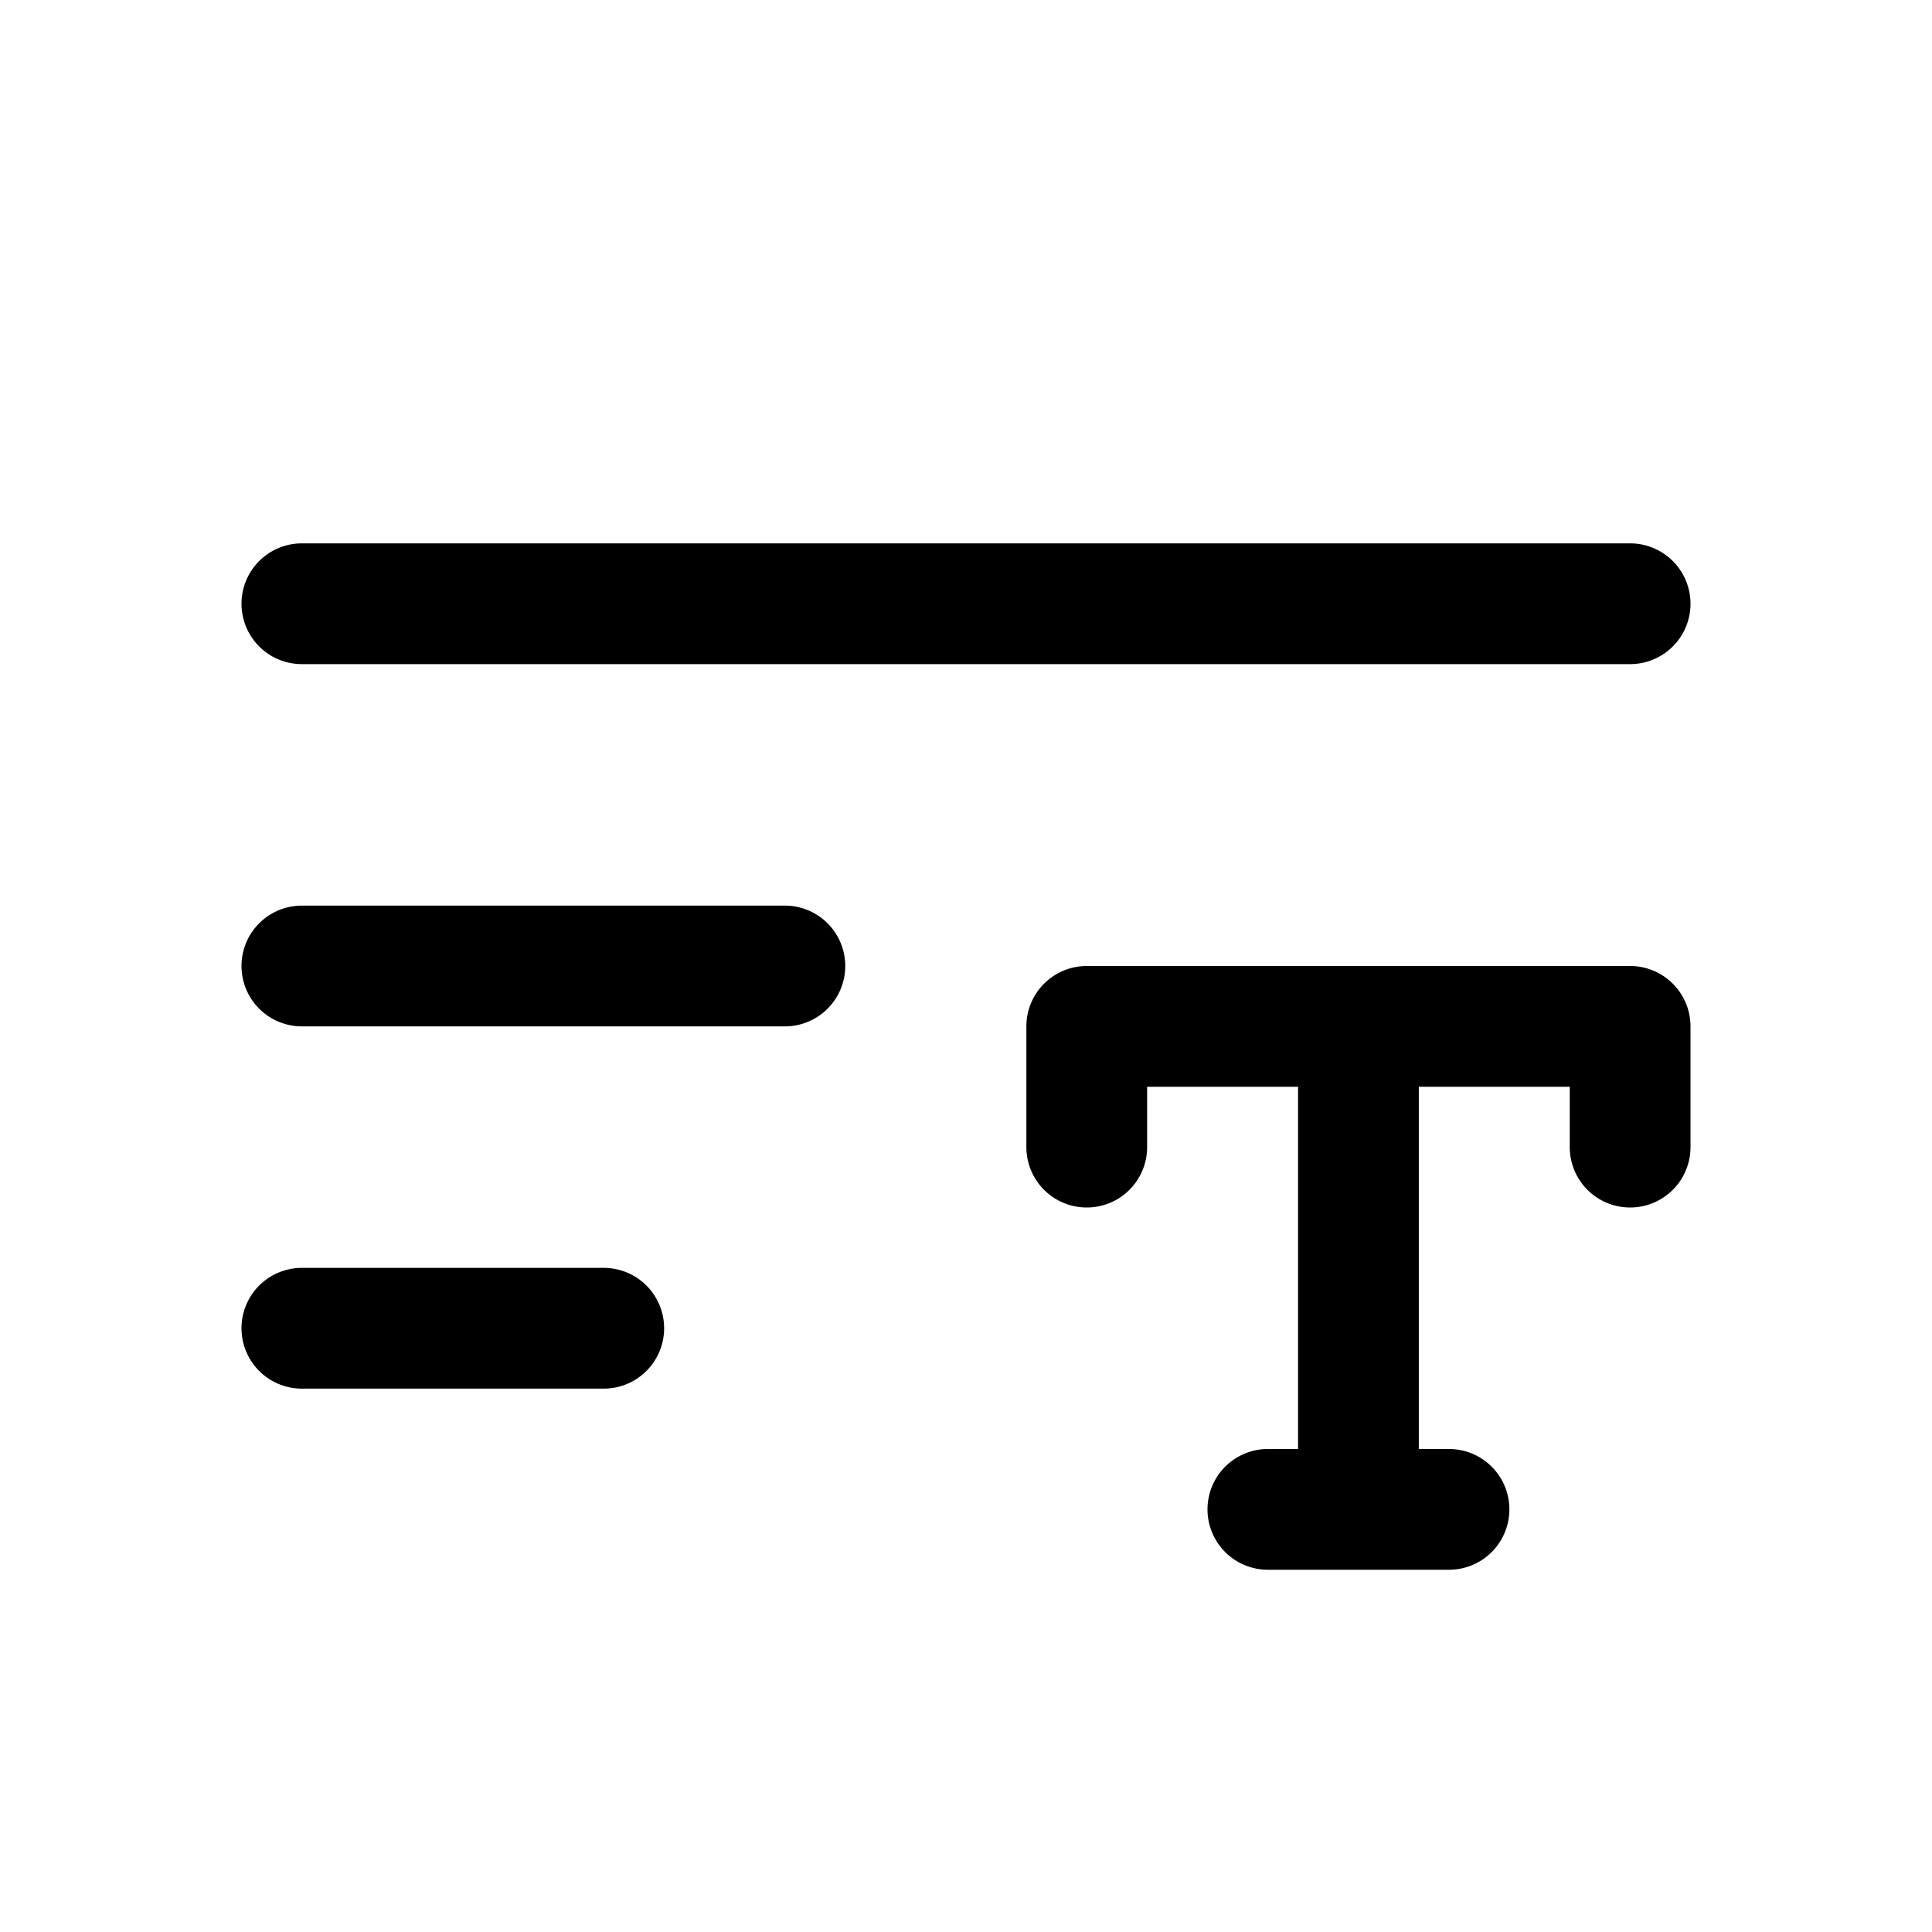 <svg width="32" height="32" fill="none" xmlns="http://www.w3.org/2000/svg"><path
    d="M5 9a1 1 0 0 0 0 2h22a1 1 0 1 0 0-2H5Zm0 12a1 1 0 1 0 0 2h5a1 1 0 1 0 0-2H5Zm-1-5a1 1 0 0 1 1-1h8a1 1 0 1 1 0 2H5a1 1 0 0 1-1-1Zm14 0a1 1 0 0 0-1 1v2a1 1 0 1 0 2 0v-1h2.5v6H21a1 1 0 1 0 0 2h3a1 1 0 1 0 0-2h-.5v-6H26v1a1 1 0 1 0 2 0v-2a1 1 0 0 0-1-1h-9Z"
    fill="#000"
  /></svg>
